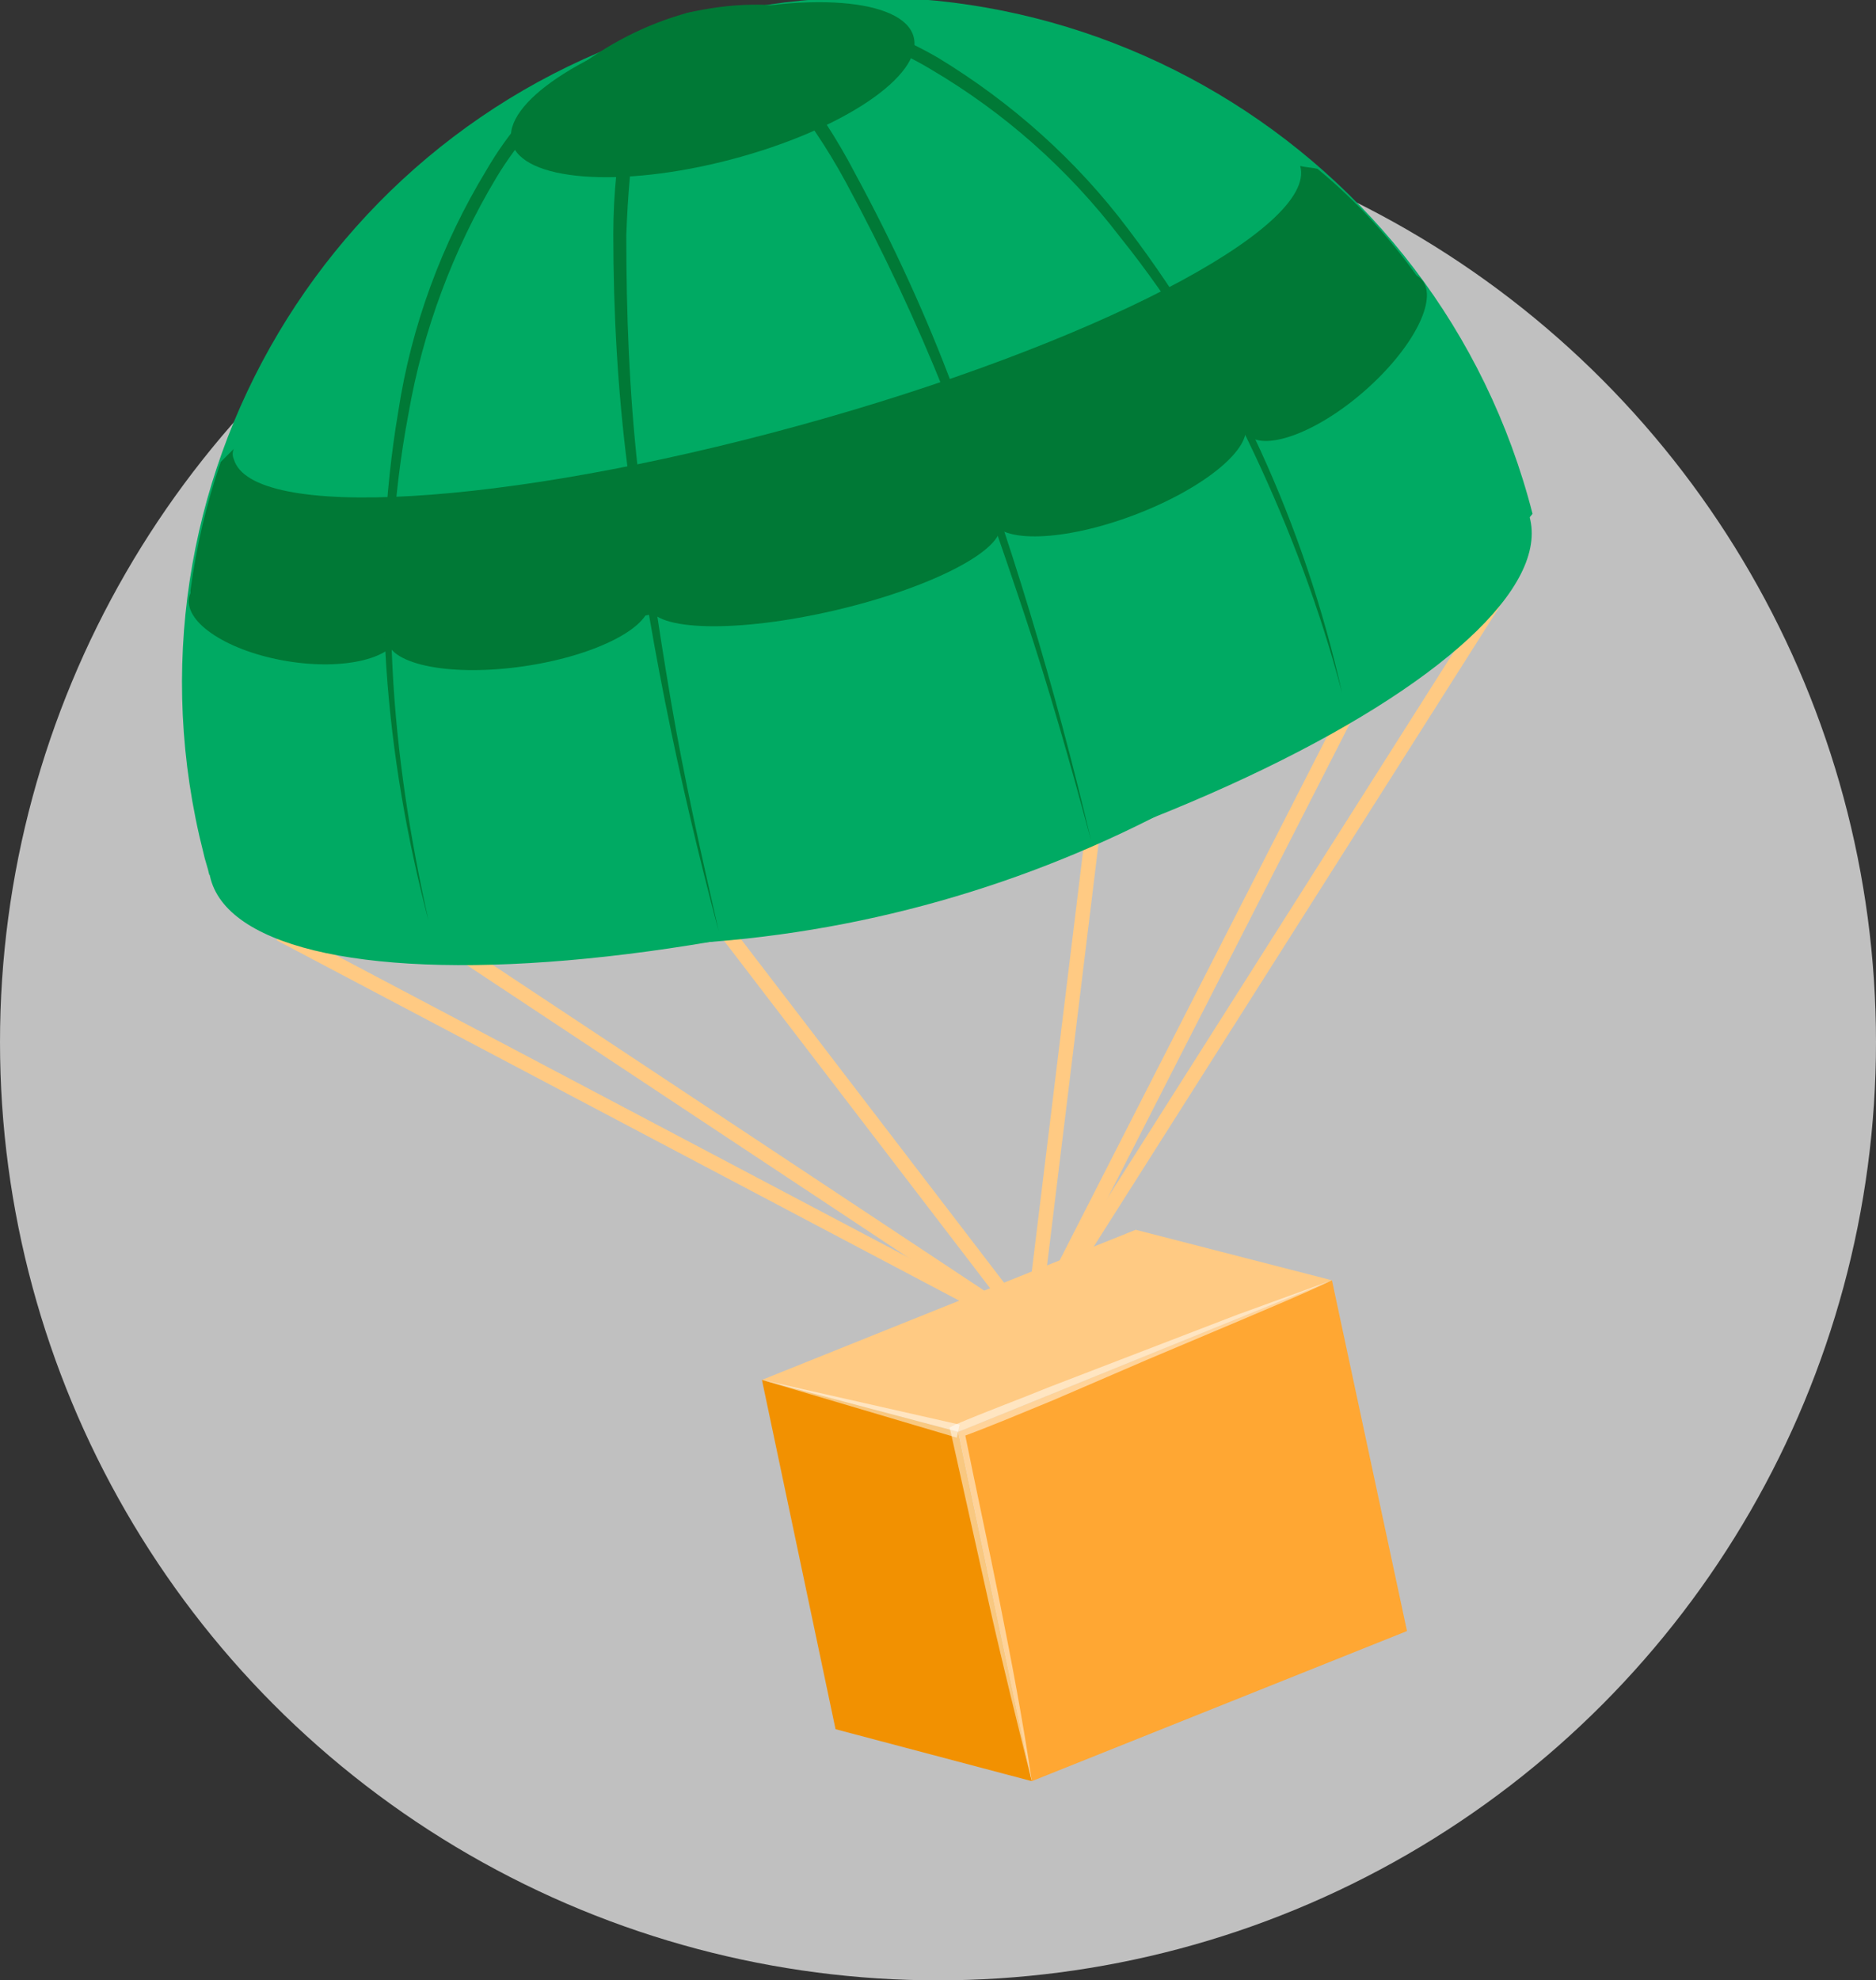 <?xml version="1.0" encoding="utf-8"?>
<!-- Generator: Adobe Illustrator 23.0.1, SVG Export Plug-In . SVG Version: 6.00 Build 0)  -->
<svg version="1.1" id="Layer_3" xmlns="http://www.w3.org/2000/svg" xmlns:xlink="http://www.w3.org/1999/xlink" x="0px" y="0px"
	 viewBox="0 0 130 137.2" style="enable-background:new 0 0 130 137.2;" xml:space="preserve">
<rect x="0" y="0" width="130" height="137.2" fill="#333333" stroke="none"/>
<style type="text/css">
	.st0{opacity:0.69;}
	.st1{fill:#FFFFFF;}
	.st2{fill:#FFCA83;}
	.st3{fill:#F29101;}
	.st4{fill:#FFA733;}
	.st5{opacity:0.5;}
	.st6{fill:none;stroke:#FFCA83;stroke-miterlimit:10;}
	.st7{fill:#00AA63;}
	.st8{fill:#007936;}
</style>
<title>supdated</title>
<g class="st0">
	<circle class="st1" cx="65" cy="72.2" r="65"/>
	<ellipse class="st1" cx="65" cy="122.2" rx="25" ry="10"/>
</g>
<polygon class="st2" points="92.3,88.7 66.4,99.2 52.8,95.6 78.7,85.2 "/>
<polygon class="st3" points="52.8,95.6 57.9,119.8 71.5,123.4 66.4,99.2 "/>
<polygon class="st4" points="92.3,88.7 97.5,113 71.5,123.4 66.4,99.2 "/>
<g class="st5">
	<path class="st1" d="M71.5,123.4c-1-4-2-8-2.9-12s-1.8-8.1-2.7-12.1l-0.1-0.4l0.4-0.2c2.1-0.9,4.3-1.7,6.5-2.6l6.5-2.5l6.5-2.5
		l6.6-2.4c-2.1,1-4.3,1.9-6.4,2.8l-6.4,2.7L73,97c-2.2,0.9-4.3,1.8-6.5,2.6l0.3-0.6c0.8,4,1.7,8.1,2.5,12.1S70.9,119.3,71.5,123.4z"
		/>
</g>
<polyline class="st6" points="19.4,64.7 71.5,92.2 104.1,40.8 "/>
<polyline class="st6" points="31.2,65.5 71.5,92.2 93.3,49.5 "/>
<polyline class="st6" points="49.9,64 71.5,92.2 75.7,57.8 "/>
<path class="st7" d="M106.2,35.6C99.7,10.2,73.8-5.2,48.4,1.3S7.6,33.6,14.1,59.1c0.1,0.5,0.3,1,0.4,1.5c9,3.3,18.5,4.9,28.1,4.9
	C67.2,65.6,90.5,54.6,106.2,35.6z"/>
<ellipse transform="matrix(0.964 -0.265 0.265 0.964 -10.658 17.679)" class="st7" cx="60.3" cy="48.4" rx="47.4" ry="14.1"/>
<ellipse transform="matrix(0.989 -0.147 0.147 0.989 -5.923 5.735)" class="st8" cx="35.9" cy="43" rx="9.2" ry="3.2"/>
<ellipse transform="matrix(0.164 -0.986 0.986 0.164 -24.953 55.774)" class="st8" cx="20.4" cy="42.6" rx="3.2" ry="7.4"/>
<ellipse transform="matrix(0.935 -0.354 0.354 0.935 -6.567 29.548)" class="st8" cx="77.5" cy="32.7" rx="9.4" ry="3.2"/>
<ellipse transform="matrix(0.754 -0.657 0.657 0.754 6.522 66.788)" class="st8" cx="92.4" cy="24.7" rx="8.1" ry="3.2"/>
<ellipse transform="matrix(0.974 -0.227 0.227 0.974 -7.392 13.953)" class="st8" cx="57.1" cy="39.2" rx="12.5" ry="3.2"/>
<path class="st8" d="M91.3,11.7c-0.4-0.1-0.8-0.1-1.2-0.2c1.2,4.3-14.4,12.4-34.8,18s-37.9,6.6-39.1,2.3c-0.1-0.2-0.1-0.5,0-0.7
	c-0.3,0.3-0.6,0.6-0.9,0.9c-1,2.9-1.7,5.9-2.1,8.9c0,0.4,0.1,0.7,0.2,1.1c1.4,5,21.6,3.8,45.1-2.6c22-6,39.1-14.6,40.1-19.7
	C96.5,16.7,94.1,14,91.3,11.7z"/>
<path class="st8" d="M29.7,63.8c-3-11.4-4.1-23.5-2.1-35.3c0.9-5.9,3-11.6,6.1-16.7c1.5-2.6,3.5-4.9,5.9-6.8c2.4-1.9,5.1-3.3,8-4.1
	c3-0.7,6-0.8,9-0.1c3,0.6,5.8,1.7,8.4,3.2c5.1,3.1,9.6,7.1,13.2,11.9C85.4,25.4,90.4,36.4,93,48c-1.5-5.7-3.6-11.3-6.1-16.6
	c-2.5-5.3-5.6-10.4-9.3-15c-3.6-4.7-8-8.6-13.1-11.6c-2.5-1.5-5.2-2.5-8.1-3.1C50.6,0.5,44.6,2,40.1,5.8c-2.2,1.8-4.2,4-5.7,6.5
	c-3,5-5.1,10.6-6.1,16.4c-1.1,5.8-1.4,11.7-1.1,17.6C27.5,52.2,28.4,58,29.7,63.8z"/>
<path class="st8" d="M49.8,64.5c-2.8-10.5-5-21.2-6.3-32c-0.7-5.4-1-10.9-1-16.3c0-2.8,0.3-5.5,0.8-8.2c0.2-1.4,0.6-2.7,1.2-4
	c0.5-1.5,1.6-2.6,3.1-3.1c0.8-0.2,1.6-0.1,2.3,0.2c0.4,0.1,0.7,0.3,1,0.5l0.9,0.6c1.1,0.9,2.1,1.9,3,3c1.7,2.1,3.2,4.4,4.5,6.9
	c2.6,4.8,4.9,9.8,6.8,14.9c3.9,10.2,7,20.6,9.5,31.2C74.2,53,72.7,47.7,71,42.6s-3.5-10.3-5.5-15.3c-2-5-4.3-9.9-6.9-14.7
	c-1.3-2.4-2.8-4.6-4.5-6.7c-0.8-1-1.8-2-2.8-2.8c-0.9-0.8-2.2-1.2-3.4-1.1c-1.1,0.4-2.1,1.4-2.5,2.5c-0.5,1.2-1,2.5-1.2,3.8
	c-0.5,2.6-0.7,5.3-0.8,8c0,5.4,0.2,10.8,0.8,16.2c0.6,5.4,1.4,10.8,2.3,16.1S48.6,59.2,49.8,64.5z"/>
<g class="st5">
	<polygon class="st1" points="52.8,95.6 66.5,98.7 66.3,99.6 	"/>
</g>
<ellipse transform="matrix(0.967 -0.254 0.254 0.967 4.331768e-02 12.767)" class="st8" cx="49.4" cy="6.2" rx="14.4" ry="5"/>
</svg>
